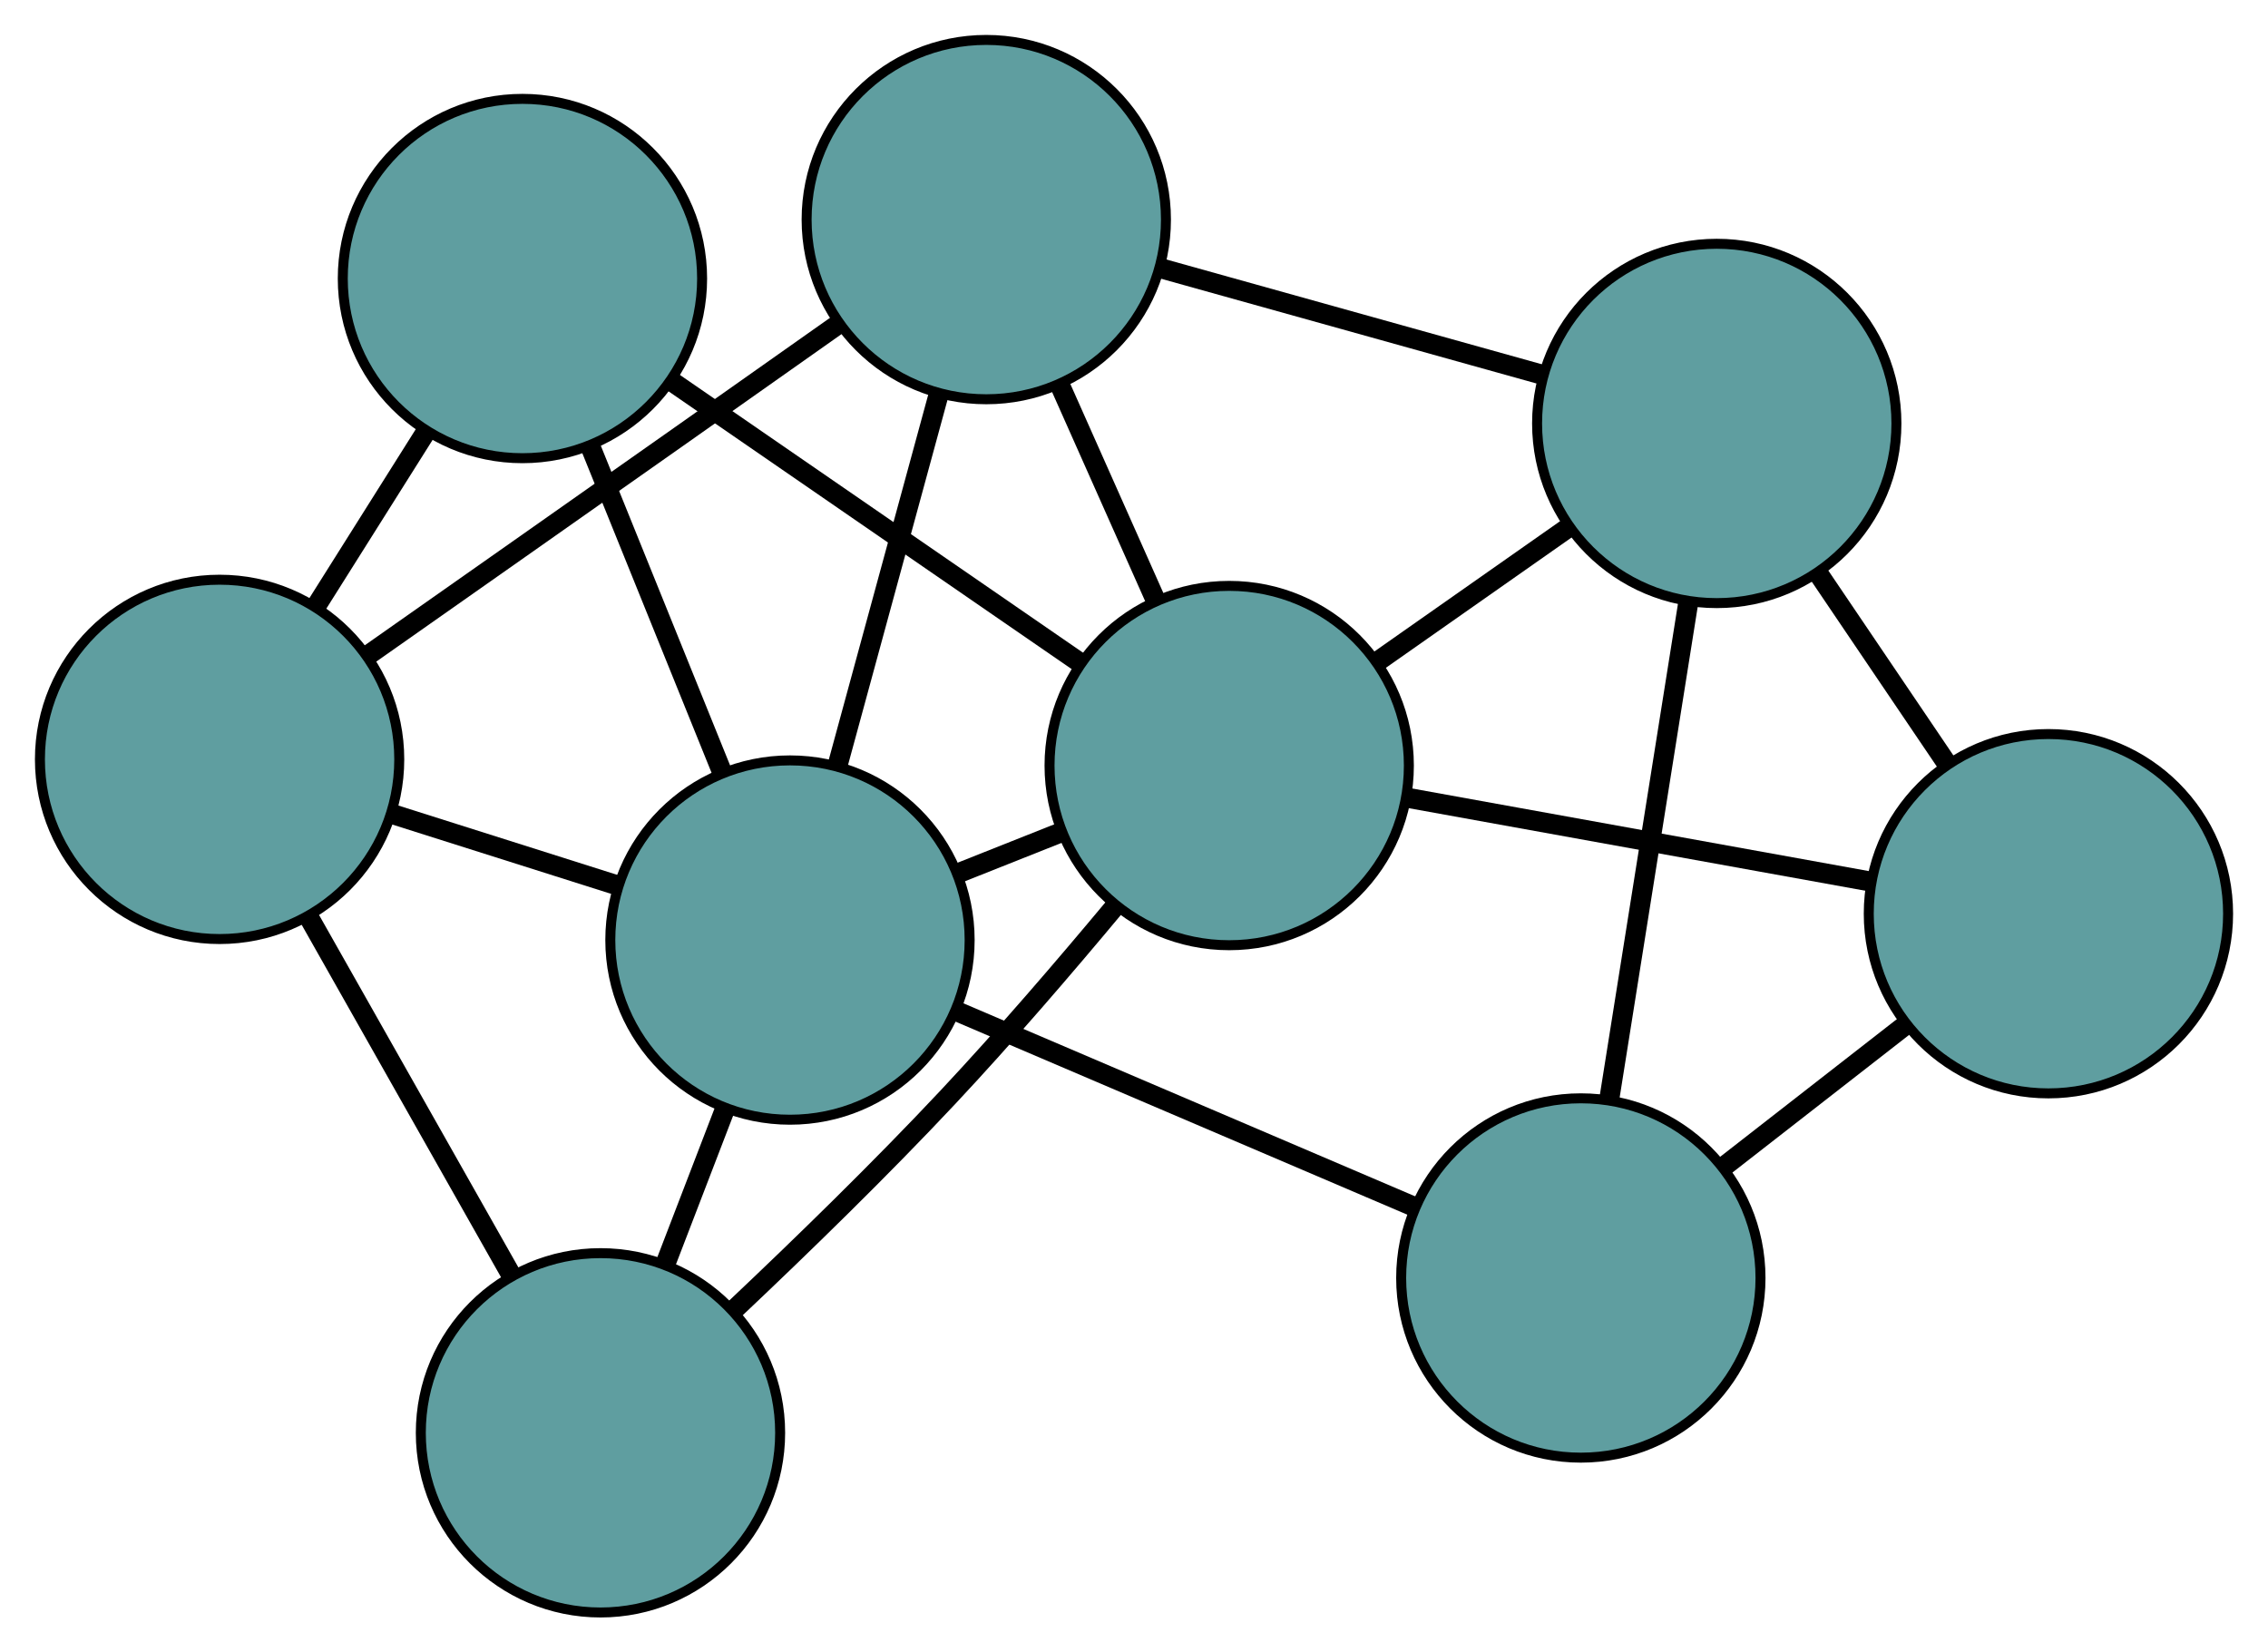 <?xml version="1.0" encoding="UTF-8" standalone="no"?>
<!DOCTYPE svg PUBLIC "-//W3C//DTD SVG 1.1//EN"
 "http://www.w3.org/Graphics/SVG/1.1/DTD/svg11.dtd">
<!-- Generated by graphviz version 2.36.0 (20140111.2315)
 -->
<!-- Title: G Pages: 1 -->
<svg width="100%" height="100%"
 viewBox="0.00 0.00 227.22 165.55" xmlns="http://www.w3.org/2000/svg" xmlns:xlink="http://www.w3.org/1999/xlink">
<g id="graph0" class="graph" transform="scale(1 1) rotate(0) translate(4 161.548)">
<title>G</title>
<!-- 0 -->
<g id="node1" class="node"><title>0</title>
<ellipse fill="cadetblue" stroke="black" cx="154.376" cy="-33.512" rx="18" ry="18"/>
</g>
<!-- 4 -->
<g id="node5" class="node"><title>4</title>
<ellipse fill="cadetblue" stroke="black" cx="201.222" cy="-70.007" rx="18" ry="18"/>
</g>
<!-- 0&#45;&#45;4 -->
<g id="edge1" class="edge"><title>0&#45;&#45;4</title>
<path fill="none" stroke="black" stroke-width="2" d="M168.686,-44.66C174.498,-49.188 181.197,-54.407 187,-58.927"/>
</g>
<!-- 6 -->
<g id="node7" class="node"><title>6</title>
<ellipse fill="cadetblue" stroke="black" cx="167.993" cy="-119.125" rx="18" ry="18"/>
</g>
<!-- 0&#45;&#45;6 -->
<g id="edge2" class="edge"><title>0&#45;&#45;6</title>
<path fill="none" stroke="black" stroke-width="2" d="M157.264,-51.668C159.59,-66.295 162.843,-86.747 165.156,-101.288"/>
</g>
<!-- 7 -->
<g id="node8" class="node"><title>7</title>
<ellipse fill="cadetblue" stroke="black" cx="75.144" cy="-67.368" rx="18" ry="18"/>
</g>
<!-- 0&#45;&#45;7 -->
<g id="edge3" class="edge"><title>0&#45;&#45;7</title>
<path fill="none" stroke="black" stroke-width="2" d="M137.573,-40.692C124.127,-46.438 105.363,-54.456 91.923,-60.199"/>
</g>
<!-- 1 -->
<g id="node2" class="node"><title>1</title>
<ellipse fill="cadetblue" stroke="black" cx="94.811" cy="-139.548" rx="18" ry="18"/>
</g>
<!-- 5 -->
<g id="node6" class="node"><title>5</title>
<ellipse fill="cadetblue" stroke="black" cx="18" cy="-85.469" rx="18" ry="18"/>
</g>
<!-- 1&#45;&#45;5 -->
<g id="edge4" class="edge"><title>1&#45;&#45;5</title>
<path fill="none" stroke="black" stroke-width="2" d="M79.866,-128.986C74.883,-125.467 69.3,-121.528 64.194,-117.931 53.776,-110.593 42.027,-102.336 32.985,-95.987"/>
</g>
<!-- 1&#45;&#45;6 -->
<g id="edge5" class="edge"><title>1&#45;&#45;6</title>
<path fill="none" stroke="black" stroke-width="2" d="M112.154,-134.708C123.735,-131.476 138.913,-127.241 150.52,-124.001"/>
</g>
<!-- 1&#45;&#45;7 -->
<g id="edge6" class="edge"><title>1&#45;&#45;7</title>
<path fill="none" stroke="black" stroke-width="2" d="M90.05,-122.075C86.981,-110.81 83.003,-96.213 79.929,-84.93"/>
</g>
<!-- 8 -->
<g id="node9" class="node"><title>8</title>
<ellipse fill="cadetblue" stroke="black" cx="119.148" cy="-84.851" rx="18" ry="18"/>
</g>
<!-- 1&#45;&#45;8 -->
<g id="edge7" class="edge"><title>1&#45;&#45;8</title>
<path fill="none" stroke="black" stroke-width="2" d="M102.245,-122.84C105.265,-116.054 108.745,-108.232 111.76,-101.457"/>
</g>
<!-- 2 -->
<g id="node3" class="node"><title>2</title>
<ellipse fill="cadetblue" stroke="black" cx="56.159" cy="-18" rx="18" ry="18"/>
</g>
<!-- 2&#45;&#45;5 -->
<g id="edge8" class="edge"><title>2&#45;&#45;5</title>
<path fill="none" stroke="black" stroke-width="2" d="M47.116,-33.989C41.033,-44.744 33.047,-58.863 26.978,-69.594"/>
</g>
<!-- 2&#45;&#45;7 -->
<g id="edge9" class="edge"><title>2&#45;&#45;7</title>
<path fill="none" stroke="black" stroke-width="2" d="M62.693,-34.99C64.623,-40.01 66.735,-45.503 68.663,-50.514"/>
</g>
<!-- 2&#45;&#45;8 -->
<g id="edge10" class="edge"><title>2&#45;&#45;8</title>
<path fill="none" stroke="black" stroke-width="2" d="M69.695,-30.48C76.273,-36.694 84.202,-44.407 90.986,-51.645 96.672,-57.712 102.672,-64.696 107.665,-70.689"/>
</g>
<!-- 3 -->
<g id="node4" class="node"><title>3</title>
<ellipse fill="cadetblue" stroke="black" cx="48.341" cy="-133.643" rx="18" ry="18"/>
</g>
<!-- 3&#45;&#45;5 -->
<g id="edge11" class="edge"><title>3&#45;&#45;5</title>
<path fill="none" stroke="black" stroke-width="2" d="M38.741,-118.4C35.199,-112.777 31.187,-106.407 27.642,-100.778"/>
</g>
<!-- 3&#45;&#45;7 -->
<g id="edge12" class="edge"><title>3&#45;&#45;7</title>
<path fill="none" stroke="black" stroke-width="2" d="M55.105,-116.919C59.137,-106.949 64.241,-94.327 68.289,-84.317"/>
</g>
<!-- 3&#45;&#45;8 -->
<g id="edge13" class="edge"><title>3&#45;&#45;8</title>
<path fill="none" stroke="black" stroke-width="2" d="M63.357,-123.295C75.374,-115.015 92.143,-103.46 104.154,-95.184"/>
</g>
<!-- 4&#45;&#45;6 -->
<g id="edge14" class="edge"><title>4&#45;&#45;6</title>
<path fill="none" stroke="black" stroke-width="2" d="M191.072,-85.011C186.949,-91.105 182.197,-98.129 178.081,-104.213"/>
</g>
<!-- 4&#45;&#45;8 -->
<g id="edge15" class="edge"><title>4&#45;&#45;8</title>
<path fill="none" stroke="black" stroke-width="2" d="M183.413,-73.228C169.647,-75.718 150.68,-79.148 136.922,-81.636"/>
</g>
<!-- 5&#45;&#45;7 -->
<g id="edge16" class="edge"><title>5&#45;&#45;7</title>
<path fill="none" stroke="black" stroke-width="2" d="M35.456,-79.94C42.545,-77.694 50.717,-75.106 57.795,-72.864"/>
</g>
<!-- 6&#45;&#45;8 -->
<g id="edge17" class="edge"><title>6&#45;&#45;8</title>
<path fill="none" stroke="black" stroke-width="2" d="M153.072,-108.655C147.012,-104.403 140.028,-99.502 133.977,-95.256"/>
</g>
<!-- 7&#45;&#45;8 -->
<g id="edge18" class="edge"><title>7&#45;&#45;8</title>
<path fill="none" stroke="black" stroke-width="2" d="M92.031,-74.078C95.425,-75.426 98.99,-76.842 102.379,-78.189"/>
</g>
</g>
</svg>

